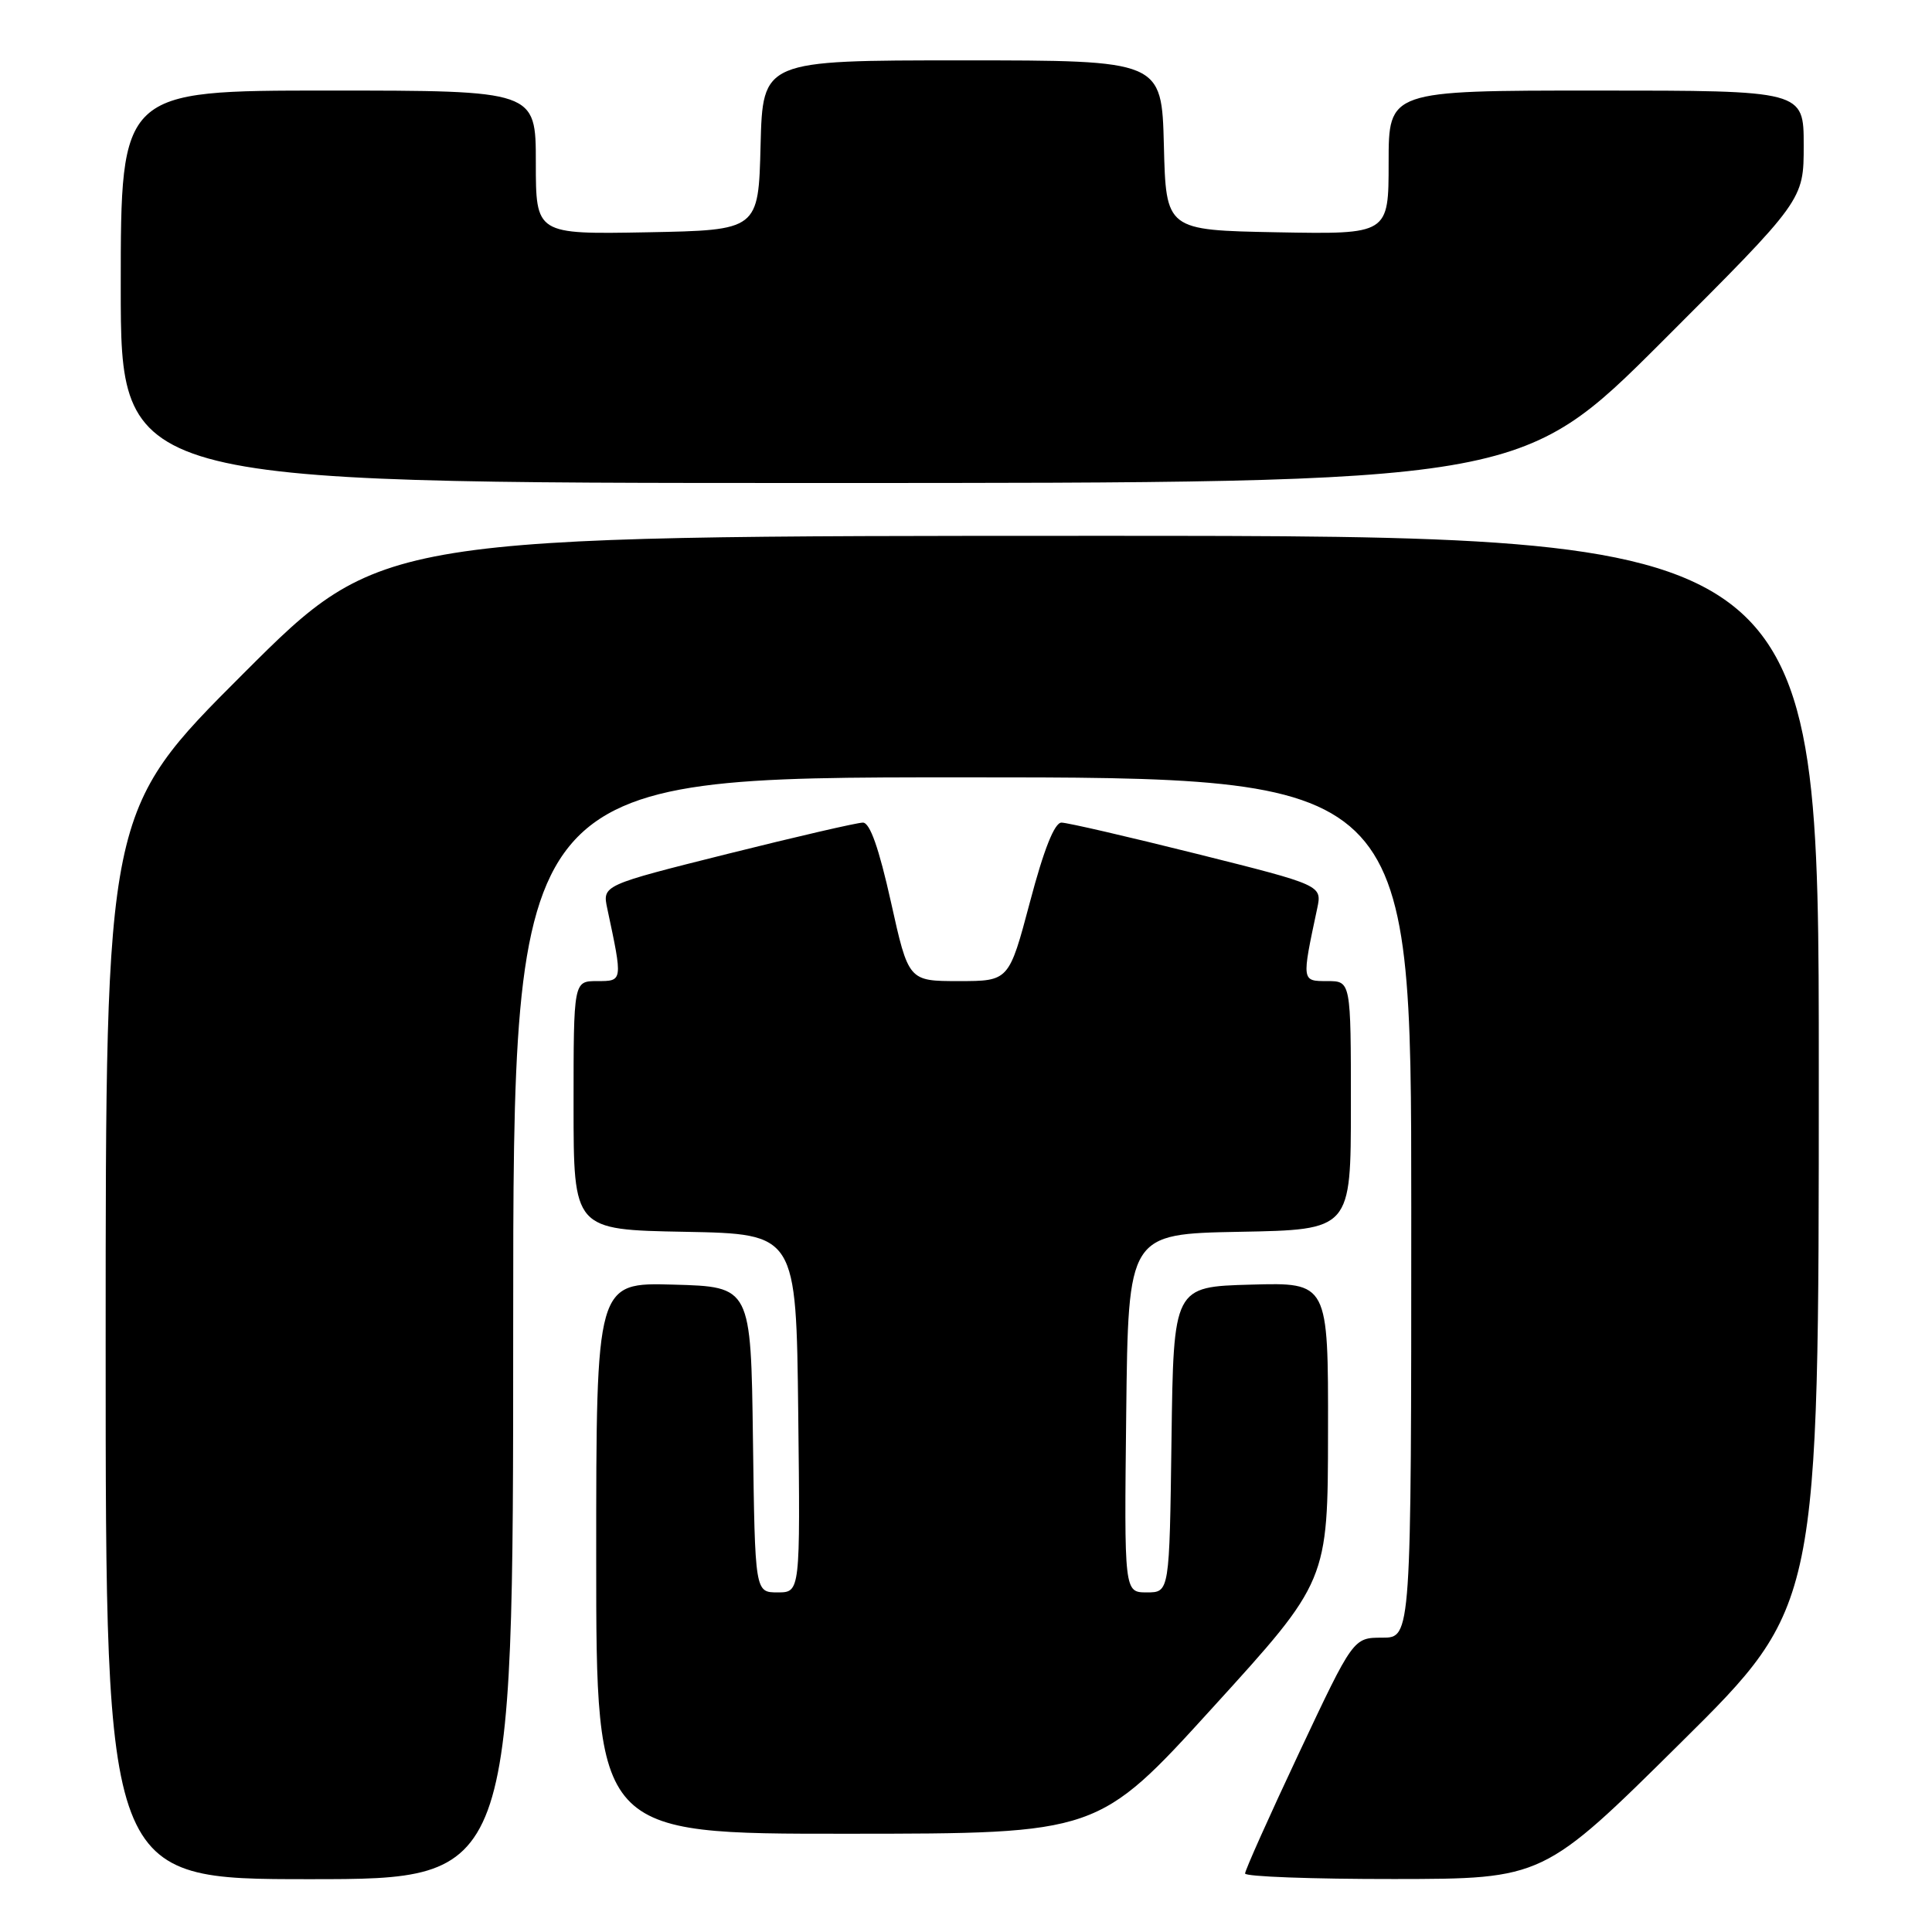 <?xml version="1.0" encoding="UTF-8" standalone="no"?>
<!DOCTYPE svg PUBLIC "-//W3C//DTD SVG 1.1//EN" "http://www.w3.org/Graphics/SVG/1.1/DTD/svg11.dtd" >
<svg xmlns="http://www.w3.org/2000/svg" xmlns:xlink="http://www.w3.org/1999/xlink" version="1.1" viewBox="0 0 256 256">
 <g >
 <path fill="currentColor"
d=" M 68.00 176.00 C 68.00 103.00 68.00 103.00 127.50 103.00 C 187.00 103.00 187.00 103.00 187.00 160.00 C 187.00 217.00 187.00 217.00 183.16 217.00 C 179.32 217.00 179.32 217.00 172.14 232.25 C 168.19 240.64 164.97 247.84 164.98 248.25 C 164.99 248.66 173.89 248.99 184.75 248.98 C 204.50 248.96 204.50 248.96 222.75 230.88 C 241.00 212.81 241.00 212.81 241.00 141.91 C 241.00 71.00 241.00 71.00 145.76 71.00 C 50.52 71.00 50.52 71.00 32.26 89.24 C 14.00 107.48 14.00 107.48 14.00 178.24 C 14.00 249.00 14.00 249.00 41.00 249.00 C 68.00 249.00 68.00 249.00 68.00 176.00 Z  M 160.72 226.23 C 175.95 209.50 175.95 209.50 175.97 189.72 C 176.00 169.93 176.00 169.93 165.75 170.22 C 155.50 170.50 155.50 170.50 155.23 190.75 C 154.96 211.00 154.96 211.00 151.96 211.00 C 148.96 211.00 148.96 211.00 149.23 187.25 C 149.50 163.50 149.50 163.50 164.25 163.22 C 179.00 162.95 179.00 162.95 179.00 146.47 C 179.00 130.00 179.00 130.00 175.87 130.00 C 172.46 130.00 172.47 130.07 174.53 120.40 C 175.19 117.30 175.19 117.30 158.62 113.15 C 149.50 110.87 141.42 109.00 140.65 109.00 C 139.73 109.00 138.32 112.53 136.48 119.50 C 133.69 130.00 133.69 130.00 127.04 130.00 C 120.38 130.00 120.38 130.00 118.05 119.50 C 116.46 112.37 115.27 109.00 114.34 109.00 C 113.58 109.00 105.50 110.87 96.38 113.15 C 79.81 117.30 79.81 117.30 80.47 120.40 C 82.53 130.07 82.54 130.00 79.13 130.00 C 76.00 130.00 76.00 130.00 76.00 146.47 C 76.00 162.95 76.00 162.95 90.75 163.22 C 105.50 163.50 105.50 163.50 105.77 187.25 C 106.04 211.00 106.04 211.00 103.04 211.00 C 100.04 211.00 100.04 211.00 99.77 190.75 C 99.50 170.50 99.50 170.50 89.25 170.22 C 79.00 169.93 79.00 169.93 79.00 206.47 C 79.00 243.00 79.00 243.00 112.25 242.98 C 145.50 242.97 145.50 242.97 160.72 226.23 Z  M 220.24 45.26 C 239.00 26.52 239.00 26.52 239.00 19.26 C 239.00 12.00 239.00 12.00 211.50 12.00 C 184.00 12.00 184.00 12.00 184.00 21.53 C 184.00 31.05 184.00 31.05 169.25 30.78 C 154.50 30.50 154.50 30.50 154.22 19.25 C 153.93 8.00 153.93 8.00 127.50 8.00 C 101.07 8.00 101.07 8.00 100.78 19.25 C 100.50 30.50 100.50 30.50 85.75 30.78 C 71.00 31.05 71.00 31.05 71.00 21.53 C 71.00 12.00 71.00 12.00 43.50 12.00 C 16.00 12.00 16.00 12.00 16.00 38.00 C 16.00 64.00 16.00 64.00 108.74 64.00 C 201.48 64.00 201.48 64.00 220.24 45.26 Z "/>
</g>
</svg>